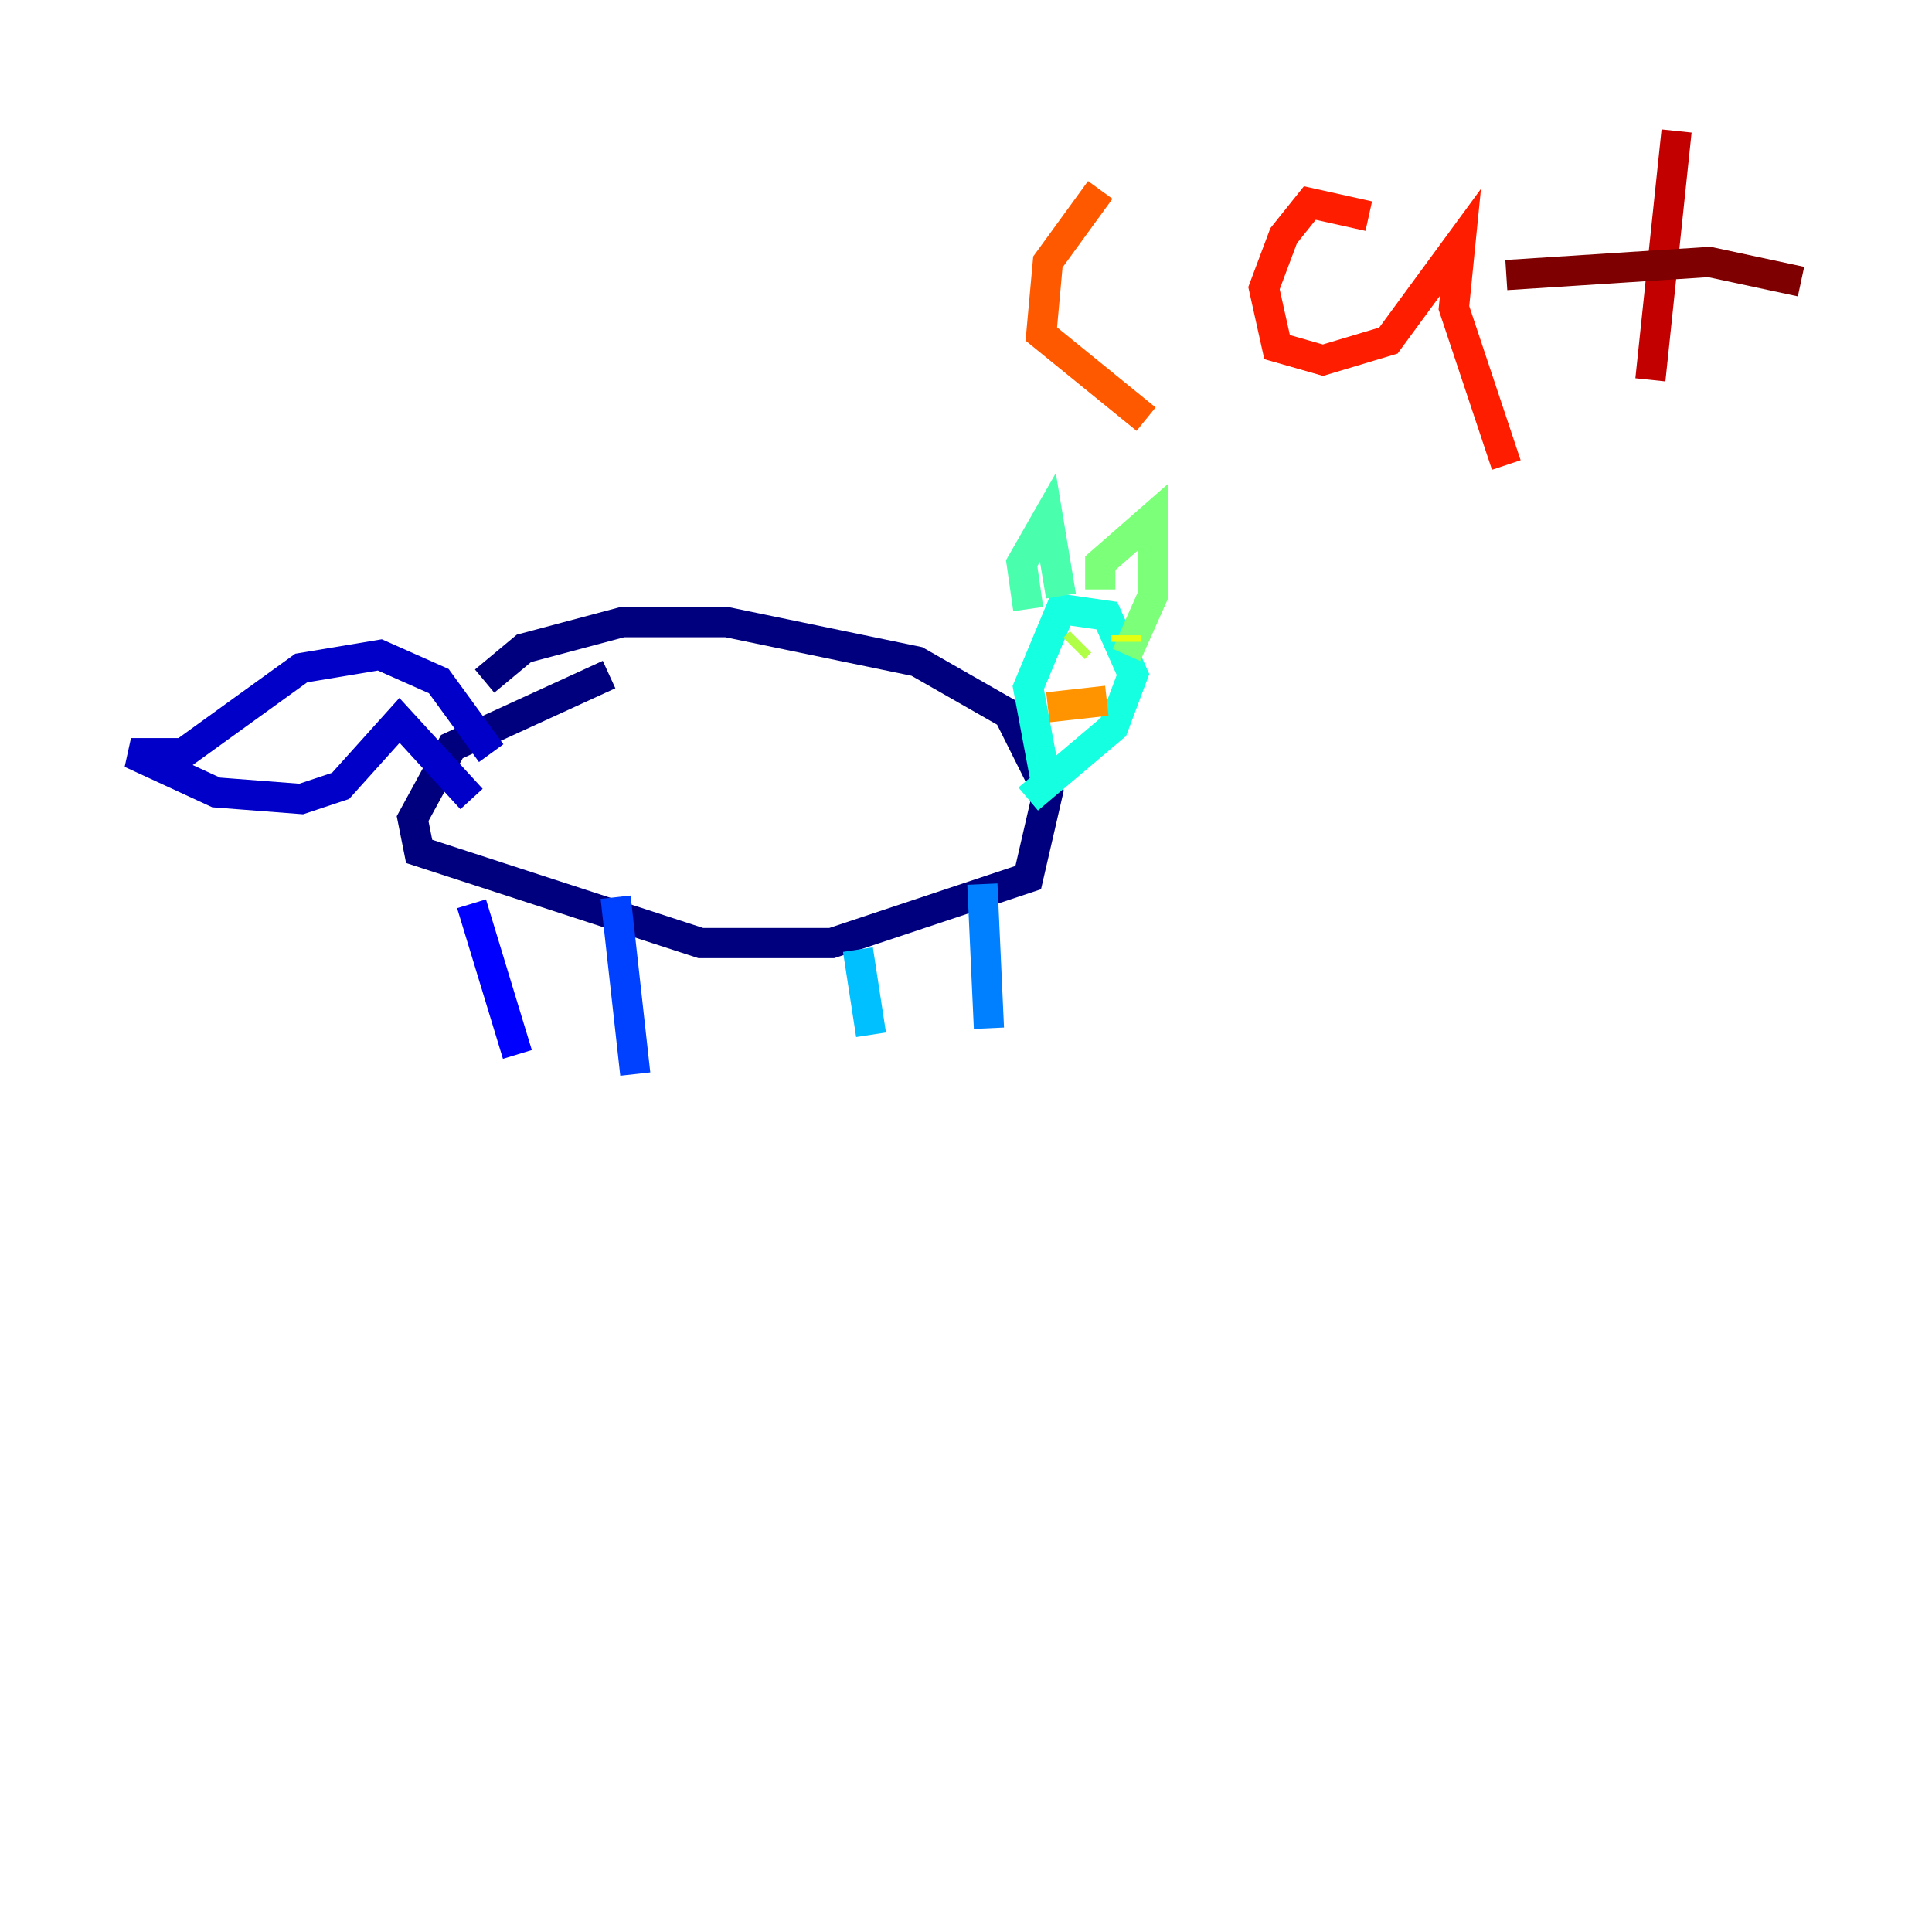 <?xml version="1.0" encoding="utf-8" ?>
<svg baseProfile="tiny" height="128" version="1.2" viewBox="0,0,128,128" width="128" xmlns="http://www.w3.org/2000/svg" xmlns:ev="http://www.w3.org/2001/xml-events" xmlns:xlink="http://www.w3.org/1999/xlink"><defs /><polyline fill="none" points="32.108,45.125 34.712,42.956 41.22,41.22 48.163,41.22 60.746,43.824 66.82,47.295 69.424,52.502 68.122,58.142 55.105,62.481 46.427,62.481 27.77,56.407 27.336,54.237 29.939,49.464 40.352,44.691" stroke="#00007f" stroke-width="2" /><polyline fill="none" points="32.542,49.898 29.071,45.125 25.166,43.39 19.959,44.258 12.149,49.898 8.678,49.898 14.319,52.502 19.959,52.936 22.563,52.068 26.468,47.729 31.241,52.936" stroke="#0000c8" stroke-width="2" /><polyline fill="none" points="31.241,59.878 34.278,69.858" stroke="#0000ff" stroke-width="2" /><polyline fill="none" points="40.786,59.444 42.088,71.159" stroke="#0040ff" stroke-width="2" /><polyline fill="none" points="65.085,58.576 65.519,68.122" stroke="#0080ff" stroke-width="2" /><polyline fill="none" points="56.841,62.915 57.709,68.556" stroke="#00c0ff" stroke-width="2" /><polyline fill="none" points="69.424,52.502 68.122,45.559 70.291,40.352 73.329,40.786 75.064,44.691 73.763,48.163 68.122,52.936" stroke="#15ffe1" stroke-width="2" /><polyline fill="none" points="68.122,40.352 67.688,37.315 69.424,34.278 70.291,39.485" stroke="#49ffad" stroke-width="2" /><polyline fill="none" points="72.895,39.051 72.895,37.315 76.366,34.278 76.366,39.485 74.63,43.39" stroke="#7cff79" stroke-width="2" /><polyline fill="none" points="71.159,42.956 71.593,42.522" stroke="#b0ff46" stroke-width="2" /><polyline fill="none" points="74.63,42.522 74.63,42.088" stroke="#e4ff12" stroke-width="2" /><polyline fill="none" points="72.895,44.258 72.895,44.258" stroke="#ffcf00" stroke-width="2" /><polyline fill="none" points="69.424,46.861 73.329,46.427" stroke="#ff9400" stroke-width="2" /><polyline fill="none" points="72.895,12.583 69.424,17.356 68.99,22.129 75.932,27.77" stroke="#ff5900" stroke-width="2" /><polyline fill="none" points="90.685,14.319 86.78,13.451 85.044,15.62 83.742,19.091 84.61,22.997 87.647,23.864 91.986,22.563 96.759,16.054 96.325,20.393 99.797,30.807" stroke="#ff1d00" stroke-width="2" /><polyline fill="none" points="111.078,8.678 109.342,25.166" stroke="#c30000" stroke-width="2" /><polyline fill="none" points="99.797,18.224 113.248,17.356 119.322,18.658" stroke="#7f0000" stroke-width="2" /></svg>